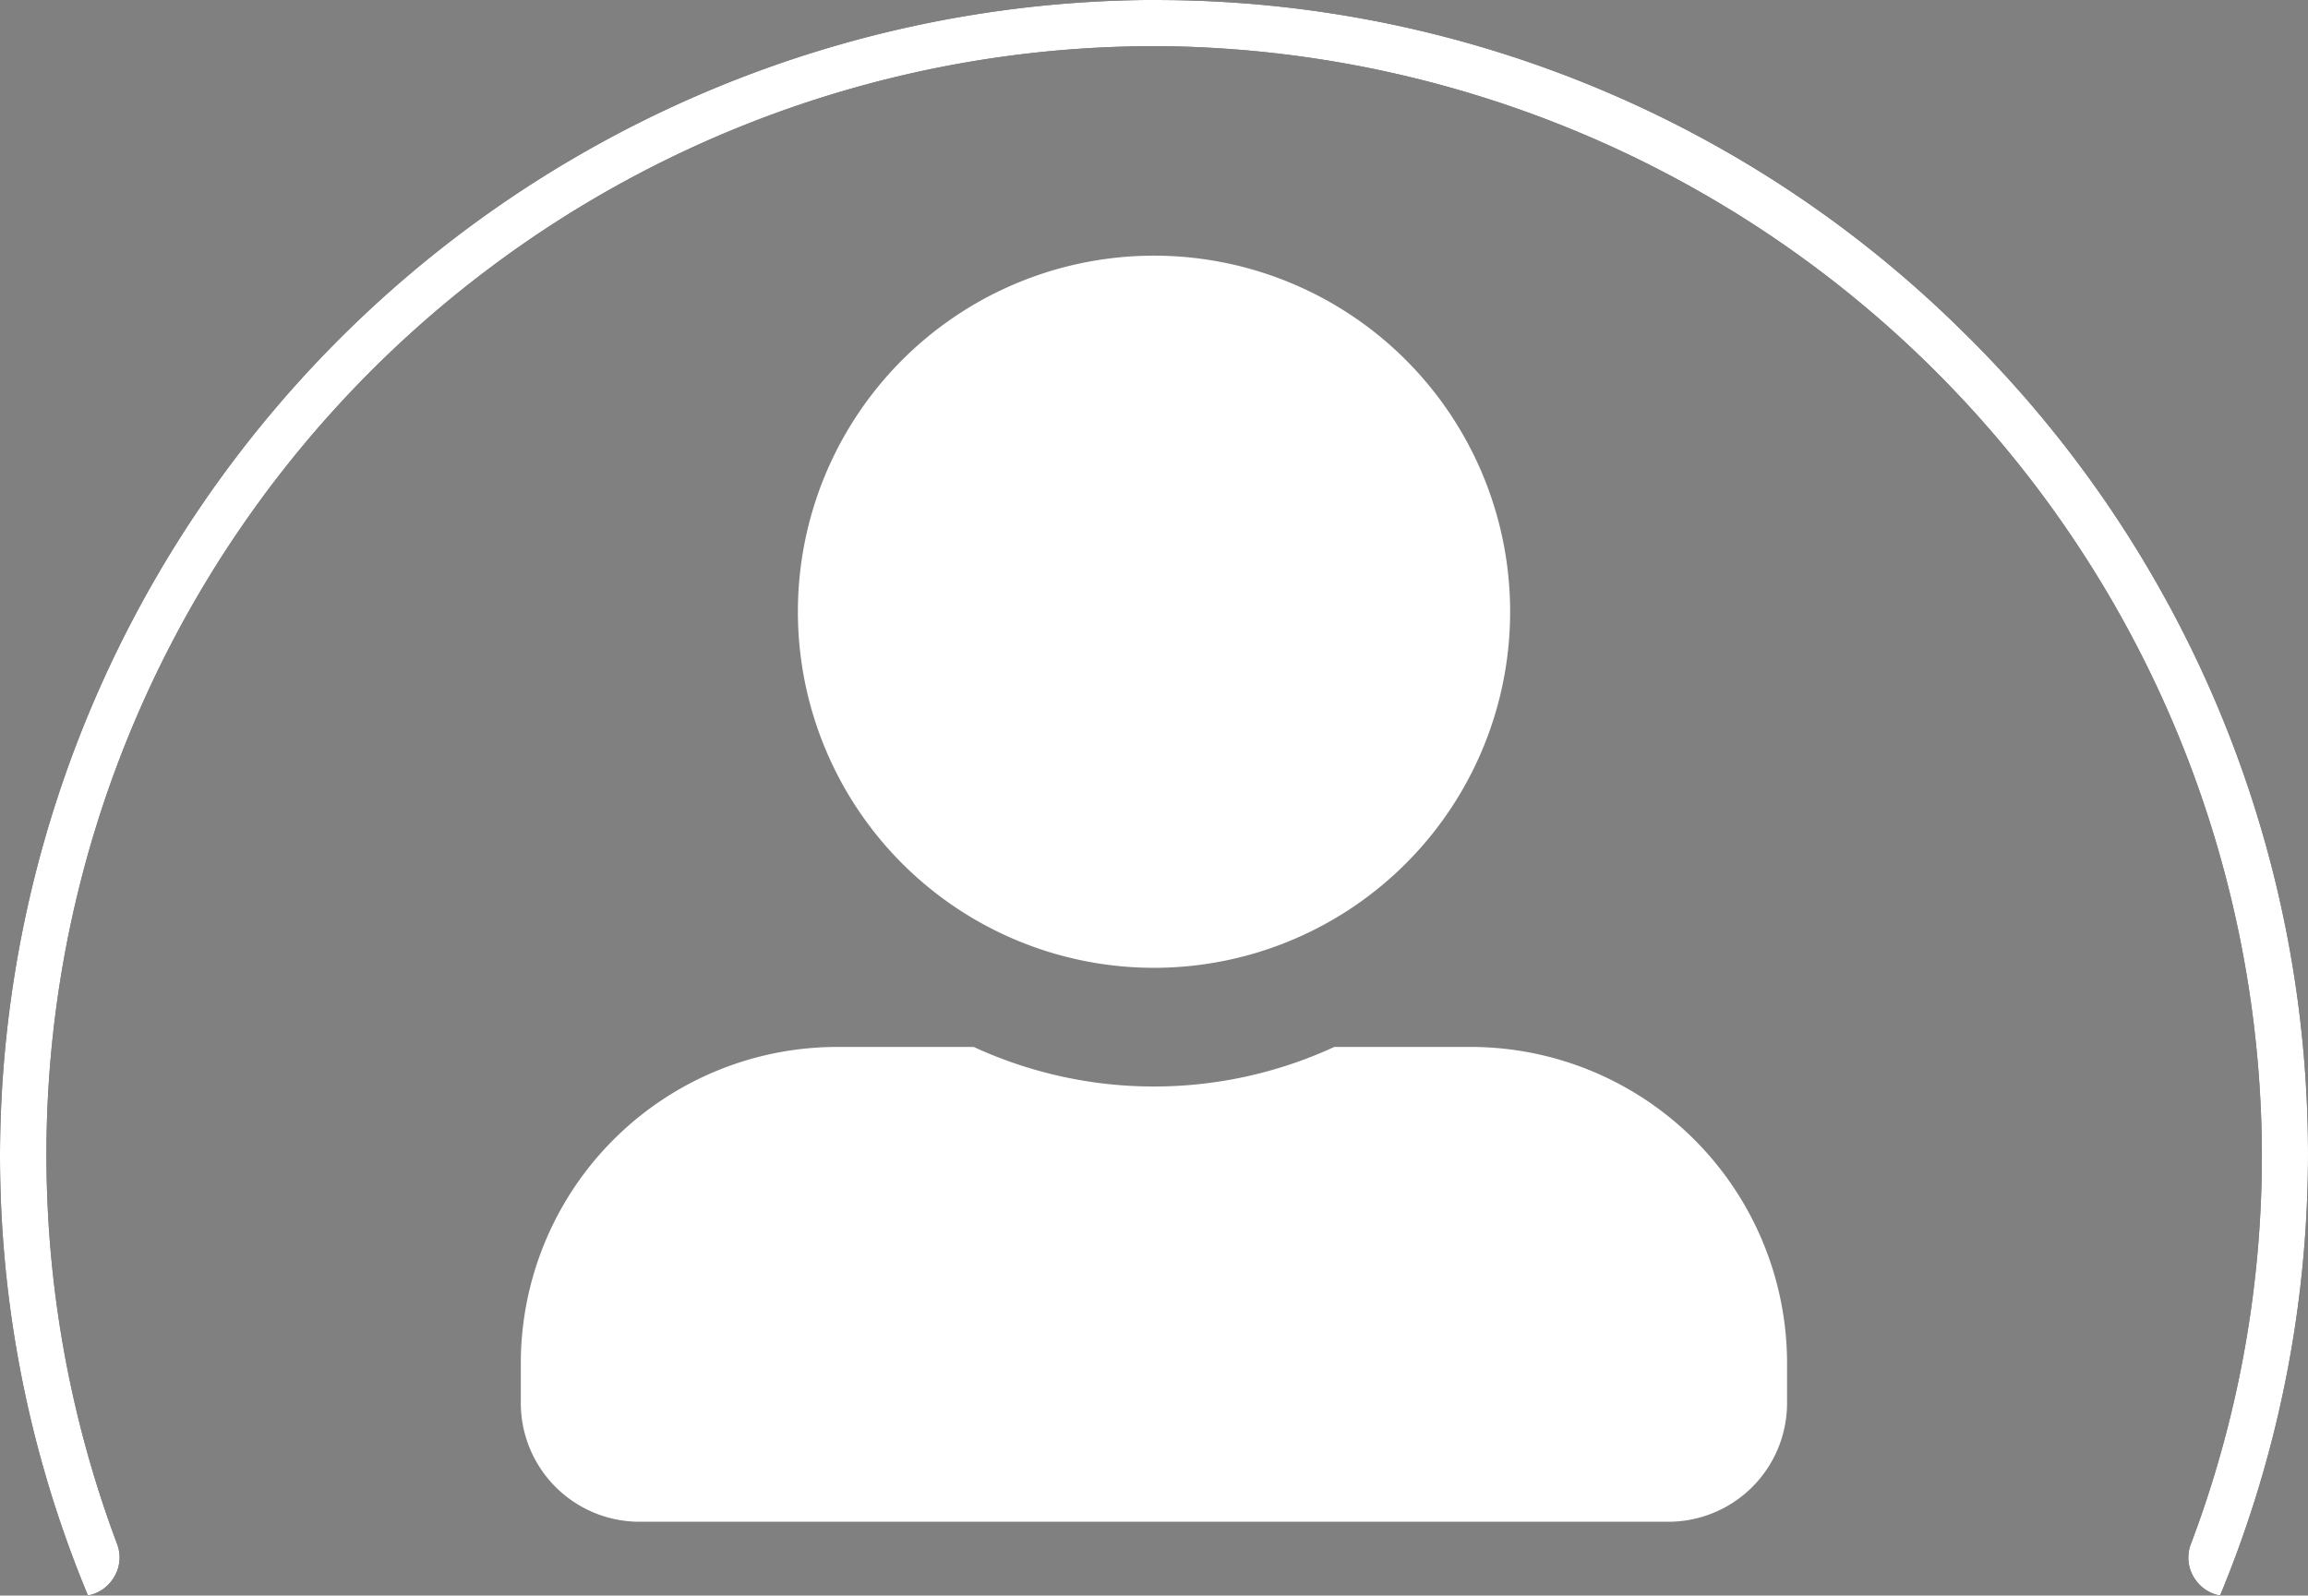 <svg xmlns="http://www.w3.org/2000/svg" width="89.035" height="61.559" viewBox="0 0 89.035 61.559">
  <rect x="0" y="0" width="89.035" height="61.559" fill="#808080" stroke="none"/>
  <g id="Groupe_234" data-name="Groupe 234" transform="translate(-150.483 -82.22)">
    <g id="Groupe_196" data-name="Groupe 196" transform="translate(170.578 92.085)">
      <path id="Icon_awesome-user-alt" data-name="Icon awesome-user-alt" d="M1006.326,154.628a13.738,13.738,0,1,0-13.737-13.738A13.737,13.737,0,0,0,1006.326,154.628Zm12.211,3.053h-5.256a16.607,16.607,0,0,1-13.91,0h-5.256A12.211,12.211,0,0,0,981.9,169.892v1.526A4.581,4.581,0,0,0,986.483,176h39.686a4.581,4.581,0,0,0,4.579-4.579v-1.526A12.211,12.211,0,0,0,1018.537,157.681Z" transform="translate(-981.904 -127.153)" fill="#fff"/>
    </g>
    <g id="Groupe_65" data-name="Groupe 65" transform="translate(150.483 82.221)">
      <path id="Tracé_44" data-name="Tracé 44" d="M597.833,102.907A44.2,44.2,0,0,0,566.52,90c-.14,0-.279,0-.421,0A44.682,44.682,0,0,0,522,134.348a44.1,44.1,0,0,0,3.392,17.207,1.482,1.482,0,0,0,.953-.623,1.462,1.462,0,0,0,.169-1.368,42.767,42.767,0,0,1,40-57.784h.273a42.911,42.911,0,0,1,42.466,42.386,42.448,42.448,0,0,1-2.739,15.409,1.461,1.461,0,0,0,.169,1.359,1.476,1.476,0,0,0,.959.623,44.464,44.464,0,0,0-9.809-48.652Z" transform="translate(-521.999 -90)"/>
      <g id="Groupe_64" data-name="Groupe 64" transform="translate(0 0)">
        <path id="Tracé_45" data-name="Tracé 45" d="M597.833,102.907A44.2,44.2,0,0,0,566.52,90c-.14,0-.279,0-.421,0A44.682,44.682,0,0,0,522,134.348a44.1,44.1,0,0,0,3.392,17.207,1.482,1.482,0,0,0,.953-.623,1.462,1.462,0,0,0,.169-1.368,42.767,42.767,0,0,1,40-57.784h.273a42.911,42.911,0,0,1,42.466,42.386,42.448,42.448,0,0,1-2.739,15.409,1.461,1.461,0,0,0,.169,1.359,1.476,1.476,0,0,0,.959.623,44.464,44.464,0,0,0-9.809-48.652Z" transform="translate(-521.999 -90)" fill="#fff"/>
      </g>
    </g>
  </g>
</svg>
